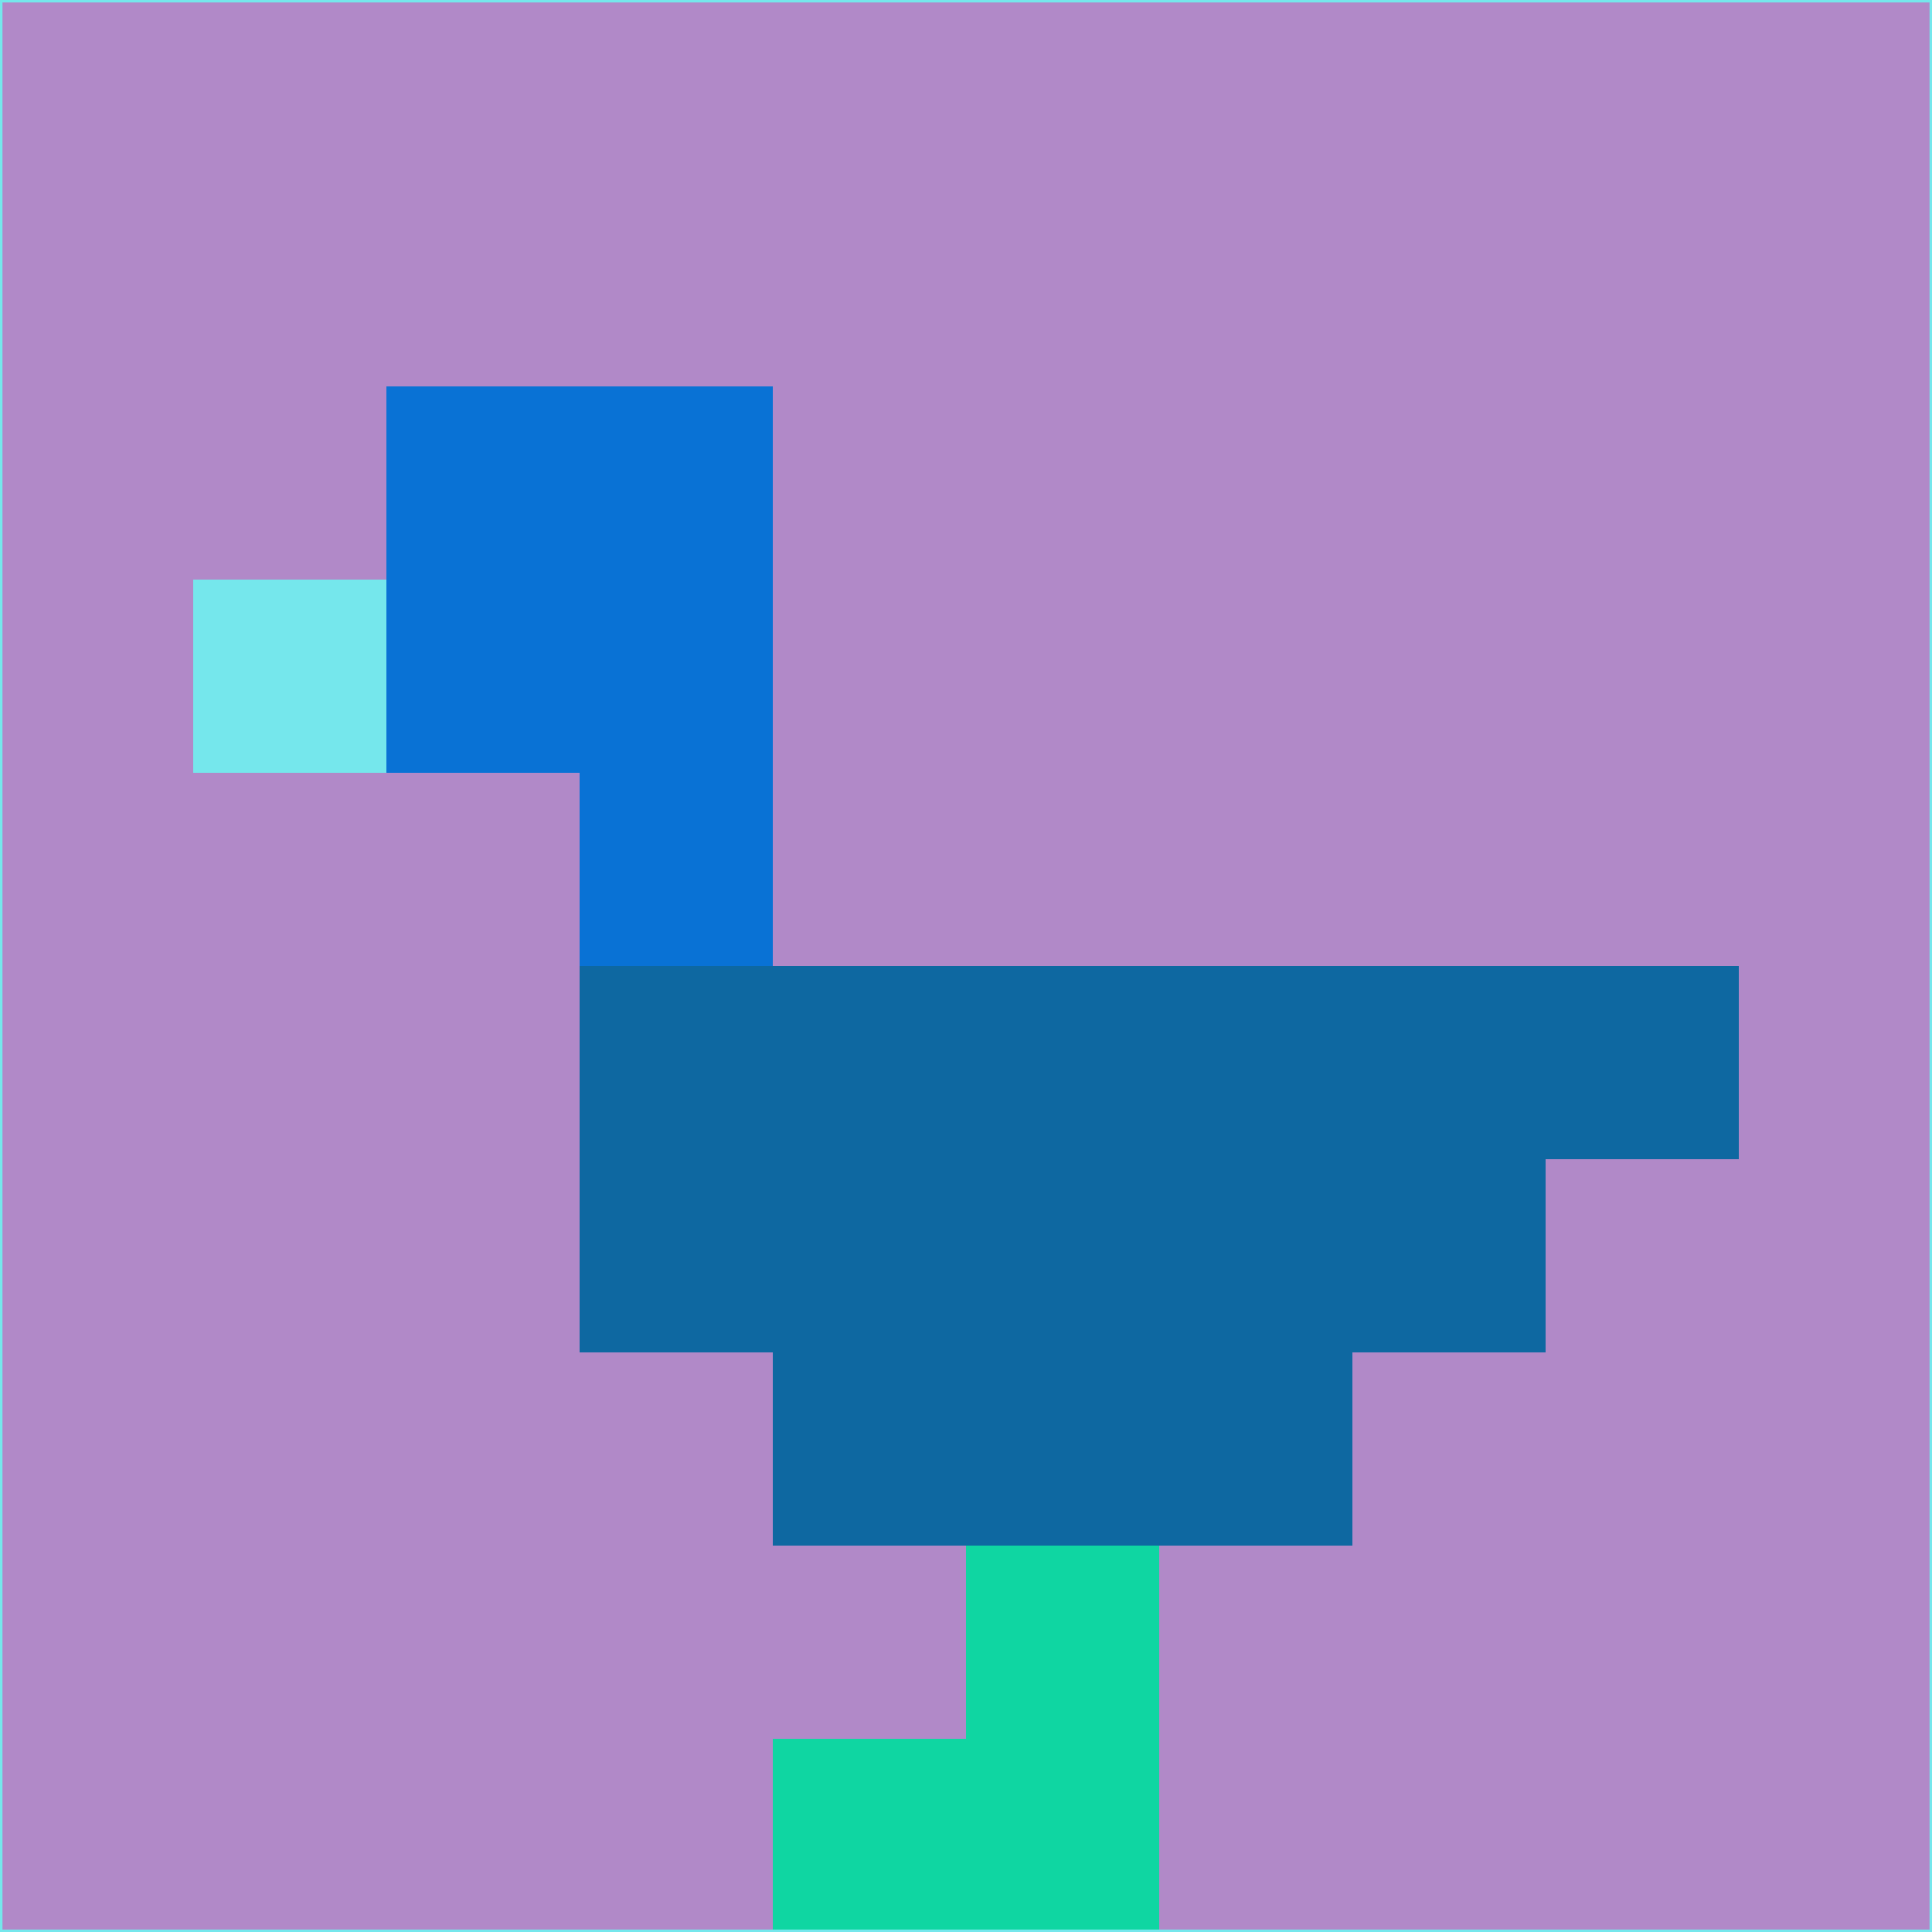 <svg xmlns="http://www.w3.org/2000/svg" version="1.1" width="785" height="785">
  <title>'goose-pfp-694263' by Dmitri Cherniak (Cyberpunk Edition)</title>
  <desc>
    seed=978451
    backgroundColor=#b189c8
    padding=20
    innerPadding=0
    timeout=500
    dimension=1
    border=false
    Save=function(){return n.handleSave()}
    frame=12

    Rendered at 2024-09-15T22:37:00.303Z
    Generated in 1ms
    Modified for Cyberpunk theme with new color scheme
  </desc>
  <defs/>
  <rect width="100%" height="100%" fill="#b189c8"/>
  <g>
    <g id="0-0">
      <rect x="0" y="0" height="785" width="785" fill="#b189c8"/>
      <g>
        <!-- Neon blue -->
        <rect id="0-0-2-2-2-2" x="157" y="157" width="157" height="157" fill="#0972d5"/>
        <rect id="0-0-3-2-1-4" x="235.5" y="157" width="78.5" height="314" fill="#0972d5"/>
        <!-- Electric purple -->
        <rect id="0-0-4-5-5-1" x="314" y="392.5" width="392.5" height="78.5" fill="#0e68a1"/>
        <rect id="0-0-3-5-5-2" x="235.5" y="392.5" width="392.5" height="157" fill="#0e68a1"/>
        <rect id="0-0-4-5-3-3" x="314" y="392.5" width="235.5" height="235.5" fill="#0e68a1"/>
        <!-- Neon pink -->
        <rect id="0-0-1-3-1-1" x="78.5" y="235.5" width="78.5" height="78.5" fill="#75e7ec"/>
        <!-- Cyber yellow -->
        <rect id="0-0-5-8-1-2" x="392.5" y="628" width="78.5" height="157" fill="#0fd6a2"/>
        <rect id="0-0-4-9-2-1" x="314" y="706.5" width="157" height="78.5" fill="#0fd6a2"/>
      </g>
      <rect x="0" y="0" stroke="#75e7ec" stroke-width="2" height="785" width="785" fill="none"/>
    </g>
  </g>
  <script xmlns=""/>
</svg>